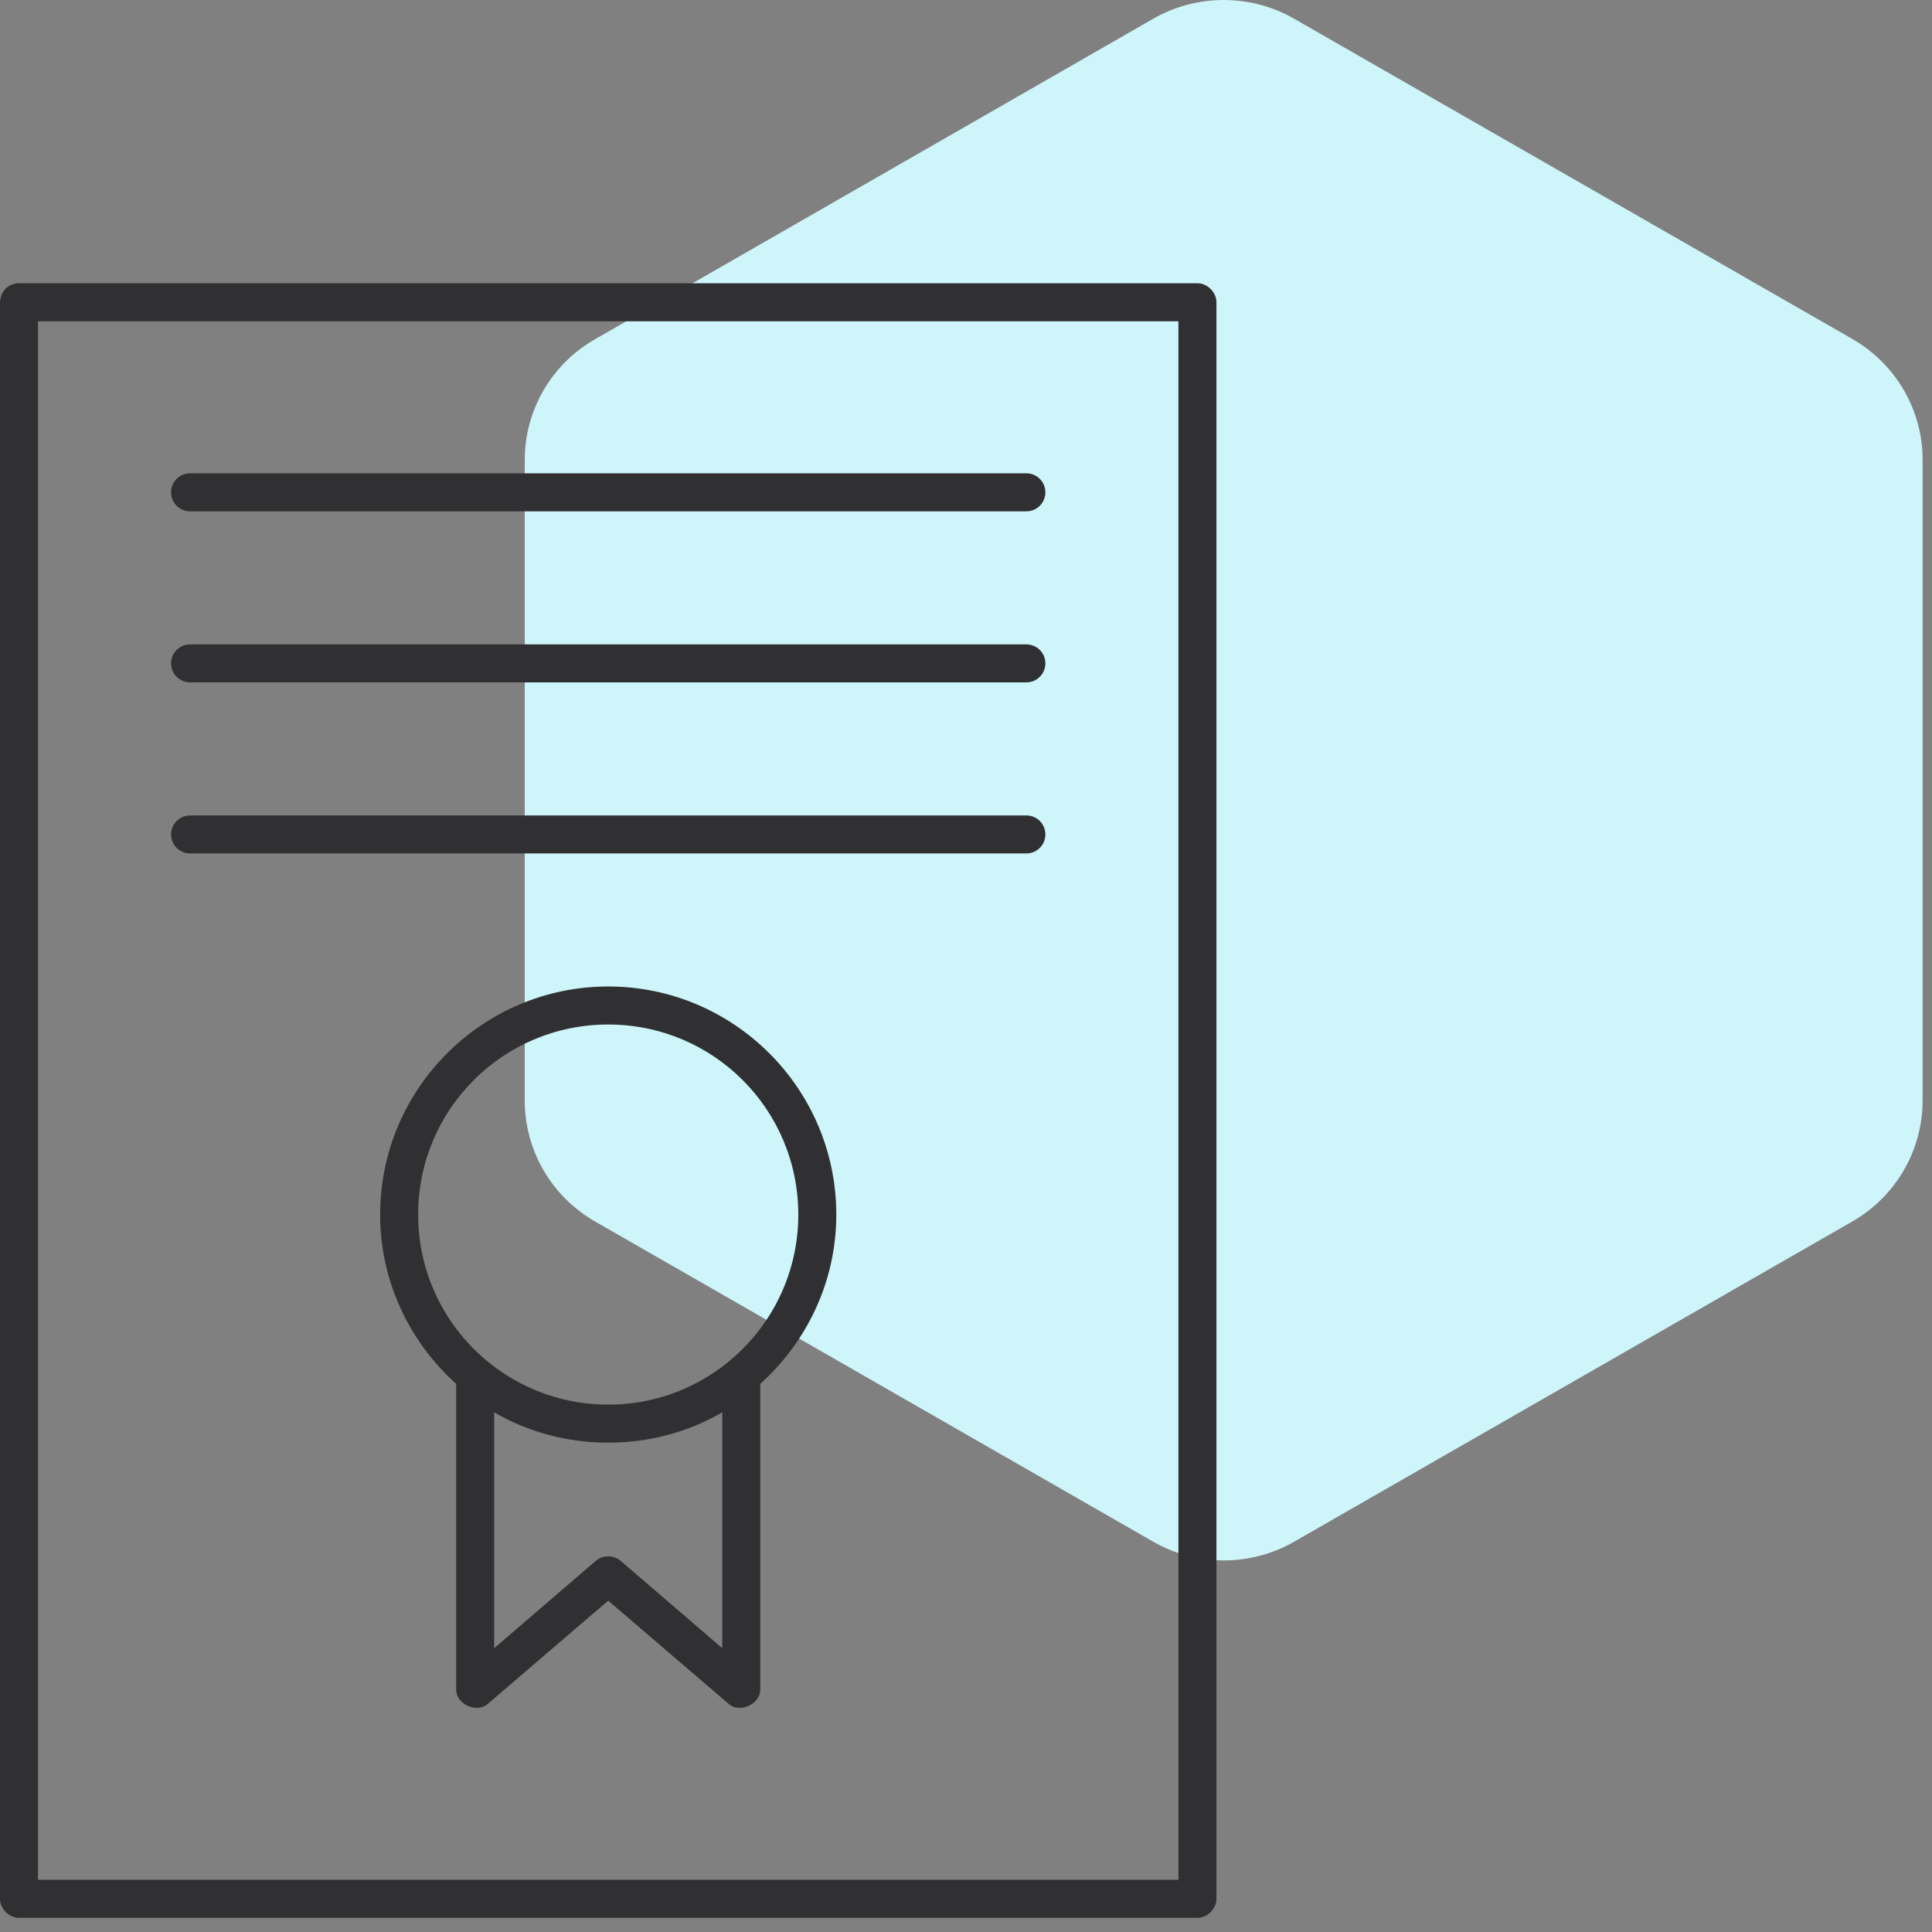 <svg width="81" height="81" viewBox="0 0 81 81" fill="none" xmlns="http://www.w3.org/2000/svg">
<rect x="0" y="0" width="81" height="81" fill="#808080" stroke="none"/>
<path d="M22 19.284V46.138C22 48.232 23.119 50.161 24.952 51.214L48.357 64.641C50.179 65.682 52.429 65.682 54.25 64.641L77.655 51.214C79.476 50.172 80.607 48.232 80.607 46.138V19.284C80.607 17.189 79.488 15.261 77.655 14.208L54.25 0.781C52.429 -0.26 50.179 -0.26 48.357 0.781L24.952 14.22C23.119 15.261 22 17.201 22 19.284Z" fill="#CDF5FA"/>
<path d="M0.797 11.875C0.275 11.886 0.009 12.29 0 12.672V79.609C7.96875e-05 80.027 0.38 80.406 0.797 80.406H50.203C50.62 80.406 51 80.027 51 79.609V12.672C51 12.255 50.62 11.875 50.203 11.875H0.797ZM1.594 13.469H49.406V78.812H1.594V13.469ZM7.969 19.844C7.529 19.844 7.172 20.201 7.172 20.641C7.172 21.081 7.529 21.438 7.969 21.438H43.031C43.471 21.438 43.828 21.081 43.828 20.641C43.828 20.201 43.471 19.844 43.031 19.844H7.969ZM7.969 27.016C7.529 27.016 7.172 27.372 7.172 27.812C7.172 28.253 7.529 28.609 7.969 28.609H43.031C43.471 28.609 43.828 28.253 43.828 27.812C43.828 27.372 43.471 27.016 43.031 27.016H7.969ZM7.969 34.188C7.529 34.188 7.172 34.544 7.172 34.984C7.172 35.425 7.529 35.781 7.969 35.781H43.031C43.471 35.781 43.828 35.425 43.828 34.984C43.828 34.544 43.471 34.188 43.031 34.188H7.969ZM25.5 41.359C20.228 41.359 15.938 45.65 15.938 50.922C15.938 53.739 17.18 56.267 19.125 58.019V70.844C19.125 71.45 19.987 71.839 20.445 71.441L25.5 67.108L30.555 71.441C31.013 71.839 31.872 71.45 31.875 70.844V58.019C33.82 56.267 35.062 53.739 35.062 50.922C35.062 45.65 30.772 41.359 25.5 41.359ZM25.5 42.953C29.91 42.953 33.469 46.511 33.469 50.922C33.469 53.534 32.216 55.845 30.281 57.297C28.95 58.296 27.298 58.891 25.5 58.891C23.702 58.891 22.05 58.296 20.719 57.297C18.784 55.845 17.531 53.534 17.531 50.922C17.531 46.511 21.09 42.953 25.5 42.953ZM20.719 59.214C22.125 60.029 23.762 60.484 25.5 60.484C27.238 60.484 28.875 60.029 30.281 59.214V69.101L26.023 65.44C25.736 65.19 25.264 65.19 24.977 65.44L20.719 69.101V59.214Z" fill="#303032"/>
</svg>
